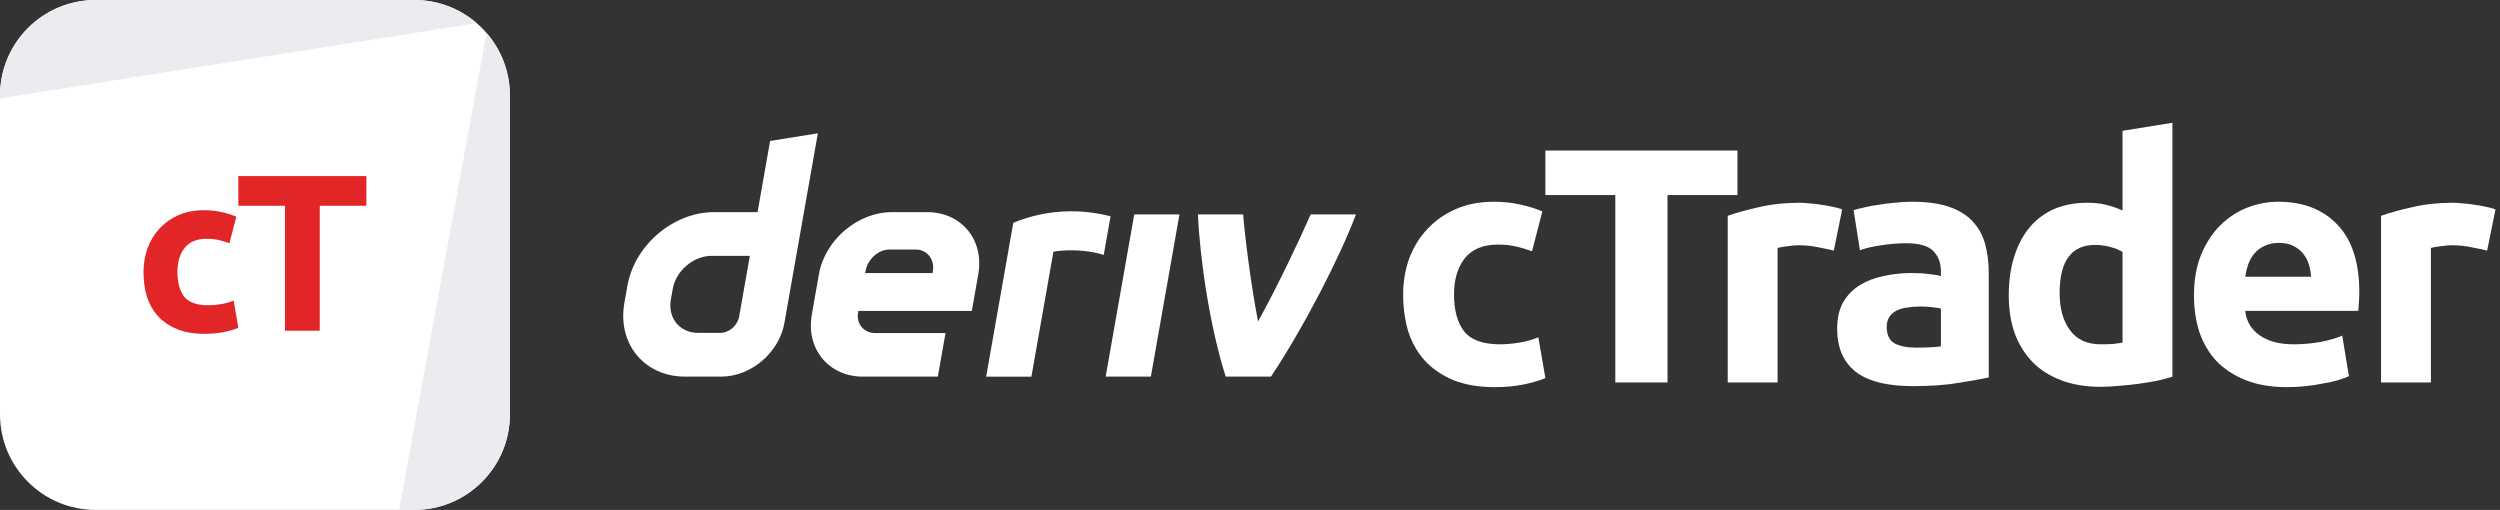 <svg width="353" height="72" viewBox="0 0 353 72" fill="none" xmlns="http://www.w3.org/2000/svg">
<rect x="0" y="0" width="353" height="72" fill="#333333" stroke="none"/>
<g id="logo / partners product / deriv ctrader / white / logo wordmark horizontal">
<g id="logo">
<path d="M0 13.5C0 6.044 6.044 0 13.5 0H58.5C65.956 0 72 6.044 72 13.5V58.5C72 65.956 65.956 72 58.5 72H13.5C6.044 72 0 65.956 0 58.5V13.5Z" fill="white"/>
<path d="M13.5 0C6.044 0 0 6.044 0 13.5V13.892L67.308 3.268C64.943 1.232 61.865 0 58.5 0H13.5Z" fill="#EBECEF"/>
<path d="M68.697 4.652L56.35 72L58.5 72C65.956 72 72 65.956 72 58.5V13.5C72 10.116 70.754 7.022 68.697 4.652Z" fill="#EBECEF"/>
<path d="M20.266 38.41C20.266 37.213 20.455 36.089 20.833 35.039C21.232 33.968 21.799 33.044 22.534 32.267C23.269 31.469 24.161 30.839 25.211 30.377C26.261 29.915 27.458 29.684 28.802 29.684C29.684 29.684 30.493 29.768 31.228 29.936C31.963 30.083 32.677 30.304 33.37 30.598L32.393 34.346C31.952 34.178 31.469 34.031 30.944 33.905C30.419 33.779 29.831 33.716 29.18 33.716C27.794 33.716 26.755 34.147 26.062 35.008C25.39 35.869 25.054 37.003 25.054 38.41C25.054 39.901 25.369 41.056 25.999 41.875C26.65 42.694 27.773 43.103 29.369 43.103C29.936 43.103 30.545 43.051 31.196 42.946C31.847 42.841 32.446 42.673 32.992 42.442L33.653 46.285C33.107 46.516 32.425 46.715 31.606 46.883C30.787 47.051 29.884 47.135 28.897 47.135C27.385 47.135 26.083 46.915 24.991 46.474C23.899 46.012 22.996 45.392 22.282 44.615C21.589 43.838 21.074 42.925 20.738 41.875C20.423 40.804 20.266 39.649 20.266 38.41Z" fill="#E22526"/>
<path d="M51.734 24.865V29.054H45.151V46.694H40.237V29.054H33.653V24.865H51.734Z" fill="#E22526"/>
</g>
<g id="wordmark">
<path fill-rule="evenodd" clip-rule="evenodd" d="M108.739 19.904L106.967 29.955H100.815C95.075 29.955 89.605 34.605 88.591 40.345L88.161 42.788C87.152 48.527 90.982 53.177 96.721 53.177H101.852C106.035 53.177 110.02 49.791 110.756 45.608L115.482 18.82L108.739 19.904ZM104.374 44.66C104.147 45.952 102.984 47.004 101.692 47.004H98.575C95.995 47.004 94.269 44.91 94.721 42.325L94.99 40.802C95.448 38.222 97.909 36.124 100.489 36.124H105.879L104.374 44.66Z" fill="white"/>
<path d="M156.118 53.179H162.503L166.54 30.277H160.155L156.118 53.179Z" fill="white"/>
<path d="M156.331 33.263L156.331 33.258C156.491 32.352 156.651 31.447 156.811 30.541C150.259 28.853 145.155 30.599 143.077 31.46C143.077 31.46 140.112 48.264 139.245 53.184H145.634C146.671 47.304 147.708 41.422 148.744 35.541C149.703 35.35 152.824 35.051 155.849 35.991C156.009 35.081 156.17 34.172 156.331 33.263Z" fill="white"/>
<path fill-rule="evenodd" clip-rule="evenodd" d="M130.914 29.953H125.948C121.104 29.953 116.487 33.876 115.634 38.72L114.629 44.412C113.776 49.256 117.006 53.18 121.85 53.18H132.423L133.508 47.025H123.571C121.958 47.025 120.878 45.719 121.166 44.101L121.199 43.908H137.219L138.134 38.72C138.988 33.876 135.757 29.953 130.914 29.953ZM131.725 38.229L131.687 38.559H122.161L122.213 38.267C122.5 36.654 123.972 35.235 125.589 35.235H129.31C130.909 35.235 131.989 36.631 131.725 38.229Z" fill="white"/>
<path d="M177.639 45.383C180.538 40.167 183.734 33.323 185.066 30.277H191.461C189.284 36.065 184.296 45.91 179.463 53.179H173.073C170.855 46.26 169.423 36.62 169.149 30.277H175.54C175.655 32.346 176.581 40.021 177.639 45.383Z" fill="white"/>
<path d="M198.125 41.575C198.125 39.78 198.409 38.095 198.976 36.52C199.574 34.913 200.425 33.527 201.527 32.362C202.63 31.165 203.969 30.22 205.544 29.527C207.119 28.834 208.914 28.487 210.93 28.487C212.253 28.487 213.466 28.613 214.568 28.865C215.671 29.086 216.742 29.416 217.781 29.857L216.317 35.48C215.655 35.228 214.931 35.008 214.143 34.819C213.356 34.63 212.474 34.535 211.497 34.535C209.418 34.535 207.859 35.181 206.819 36.472C205.811 37.764 205.307 39.465 205.307 41.575C205.307 43.812 205.78 45.544 206.725 46.773C207.701 48.002 209.387 48.616 211.781 48.616C212.631 48.616 213.545 48.537 214.521 48.38C215.498 48.222 216.395 47.97 217.214 47.623L218.207 53.388C217.388 53.734 216.364 54.034 215.135 54.286C213.907 54.538 212.552 54.664 211.072 54.664C208.804 54.664 206.851 54.333 205.213 53.672C203.575 52.978 202.22 52.049 201.149 50.884C200.11 49.718 199.338 48.348 198.834 46.773C198.362 45.166 198.125 43.434 198.125 41.575Z" fill="white"/>
<path d="M245.328 21.258V27.542H235.453V54.002H228.082V27.542H218.207V21.258H245.328Z" fill="white"/>
<path d="M258.933 35.386C258.303 35.228 257.562 35.071 256.712 34.913C255.861 34.724 254.948 34.63 253.971 34.63C253.53 34.63 252.995 34.677 252.365 34.771C251.766 34.834 251.31 34.913 250.995 35.008V54.002H243.954V30.472C245.214 30.031 246.695 29.621 248.396 29.243C250.128 28.834 252.05 28.629 254.16 28.629C254.538 28.629 254.995 28.66 255.531 28.723C256.066 28.755 256.602 28.818 257.137 28.912C257.673 28.975 258.208 29.07 258.744 29.196C259.279 29.29 259.736 29.416 260.114 29.574L258.933 35.386Z" fill="white"/>
<path d="M270.561 49.088C271.254 49.088 271.916 49.072 272.546 49.041C273.176 49.01 273.68 48.962 274.058 48.899V43.56C273.774 43.497 273.349 43.434 272.782 43.371C272.215 43.308 271.695 43.276 271.223 43.276C270.561 43.276 269.931 43.324 269.333 43.418C268.766 43.481 268.262 43.623 267.821 43.843C267.38 44.064 267.033 44.363 266.781 44.741C266.529 45.119 266.403 45.592 266.403 46.159C266.403 47.261 266.765 48.033 267.49 48.474C268.246 48.883 269.27 49.088 270.561 49.088ZM269.994 28.487C272.073 28.487 273.806 28.723 275.192 29.196C276.578 29.668 277.68 30.346 278.499 31.228C279.35 32.11 279.948 33.181 280.295 34.441C280.641 35.701 280.814 37.102 280.814 38.646V53.294C279.806 53.514 278.405 53.766 276.609 54.05C274.814 54.364 272.64 54.522 270.089 54.522C268.482 54.522 267.017 54.38 265.694 54.097C264.403 53.813 263.285 53.356 262.34 52.727C261.395 52.065 260.67 51.215 260.166 50.175C259.662 49.136 259.41 47.86 259.41 46.348C259.41 44.899 259.694 43.67 260.261 42.662C260.859 41.654 261.647 40.851 262.623 40.252C263.6 39.654 264.718 39.229 265.978 38.977C267.238 38.693 268.545 38.551 269.9 38.551C270.813 38.551 271.616 38.599 272.309 38.693C273.034 38.756 273.617 38.851 274.058 38.977V38.315C274.058 37.118 273.695 36.157 272.971 35.433C272.246 34.708 270.986 34.346 269.191 34.346C267.994 34.346 266.813 34.441 265.647 34.63C264.482 34.787 263.474 35.023 262.623 35.338L261.725 29.668C262.135 29.542 262.639 29.416 263.237 29.29C263.867 29.133 264.545 29.007 265.269 28.912C265.994 28.786 266.75 28.692 267.537 28.629C268.356 28.534 269.175 28.487 269.994 28.487Z" fill="white"/>
<path d="M290.819 41.386C290.819 43.56 291.307 45.308 292.284 46.631C293.26 47.954 294.709 48.616 296.631 48.616C297.261 48.616 297.843 48.6 298.379 48.569C298.914 48.505 299.355 48.443 299.702 48.38V35.575C299.261 35.291 298.678 35.055 297.954 34.866C297.261 34.677 296.552 34.582 295.827 34.582C292.488 34.582 290.819 36.85 290.819 41.386ZM306.742 53.199C306.112 53.388 305.388 53.577 304.569 53.766C303.75 53.923 302.883 54.065 301.97 54.191C301.088 54.317 300.174 54.412 299.229 54.475C298.316 54.569 297.434 54.617 296.583 54.617C294.536 54.617 292.709 54.317 291.102 53.719C289.496 53.12 288.141 52.27 287.039 51.167C285.936 50.033 285.086 48.679 284.487 47.104C283.92 45.497 283.637 43.702 283.637 41.717C283.637 39.701 283.889 37.89 284.393 36.283C284.897 34.645 285.621 33.259 286.566 32.125C287.511 30.991 288.661 30.125 290.016 29.527C291.402 28.928 292.977 28.629 294.741 28.629C295.717 28.629 296.583 28.723 297.339 28.912C298.127 29.101 298.914 29.369 299.702 29.716V18.47L306.742 17.336V53.199Z" fill="white"/>
<path d="M309.791 41.764C309.791 39.559 310.121 37.638 310.783 36C311.476 34.33 312.374 32.944 313.476 31.842C314.579 30.739 315.839 29.905 317.256 29.338C318.705 28.771 320.186 28.487 321.698 28.487C325.226 28.487 328.013 29.574 330.061 31.747C332.108 33.889 333.132 37.055 333.132 41.245C333.132 41.654 333.116 42.111 333.085 42.615C333.053 43.087 333.022 43.513 332.99 43.891H317.02C317.177 45.34 317.855 46.489 319.052 47.34C320.249 48.191 321.855 48.616 323.871 48.616C325.163 48.616 326.423 48.505 327.651 48.285C328.911 48.033 329.935 47.734 330.722 47.387L331.667 53.105C331.289 53.294 330.785 53.483 330.155 53.672C329.525 53.861 328.817 54.018 328.029 54.144C327.273 54.301 326.454 54.428 325.572 54.522C324.69 54.617 323.808 54.664 322.926 54.664C320.69 54.664 318.737 54.333 317.067 53.672C315.429 53.01 314.059 52.112 312.956 50.978C311.885 49.813 311.082 48.443 310.547 46.867C310.043 45.292 309.791 43.592 309.791 41.764ZM326.328 39.071C326.297 38.473 326.186 37.89 325.997 37.323C325.84 36.756 325.572 36.252 325.194 35.811C324.848 35.37 324.391 35.008 323.824 34.724C323.288 34.441 322.611 34.299 321.792 34.299C321.005 34.299 320.327 34.441 319.76 34.724C319.193 34.976 318.721 35.323 318.343 35.764C317.965 36.205 317.666 36.724 317.445 37.323C317.256 37.89 317.114 38.473 317.02 39.071H326.328Z" fill="white"/>
<path d="M351.181 35.386C350.551 35.228 349.811 35.071 348.96 34.913C348.11 34.724 347.196 34.63 346.22 34.63C345.779 34.63 345.243 34.677 344.613 34.771C344.015 34.834 343.558 34.913 343.243 35.008V54.002H336.203V30.472C337.463 30.031 338.943 29.621 340.644 29.243C342.377 28.834 344.298 28.629 346.409 28.629C346.787 28.629 347.243 28.66 347.779 28.723C348.314 28.755 348.85 28.818 349.385 28.912C349.921 28.975 350.456 29.07 350.992 29.196C351.527 29.29 351.984 29.416 352.362 29.574L351.181 35.386Z" fill="white"/>
</g>
</g>
</svg>
